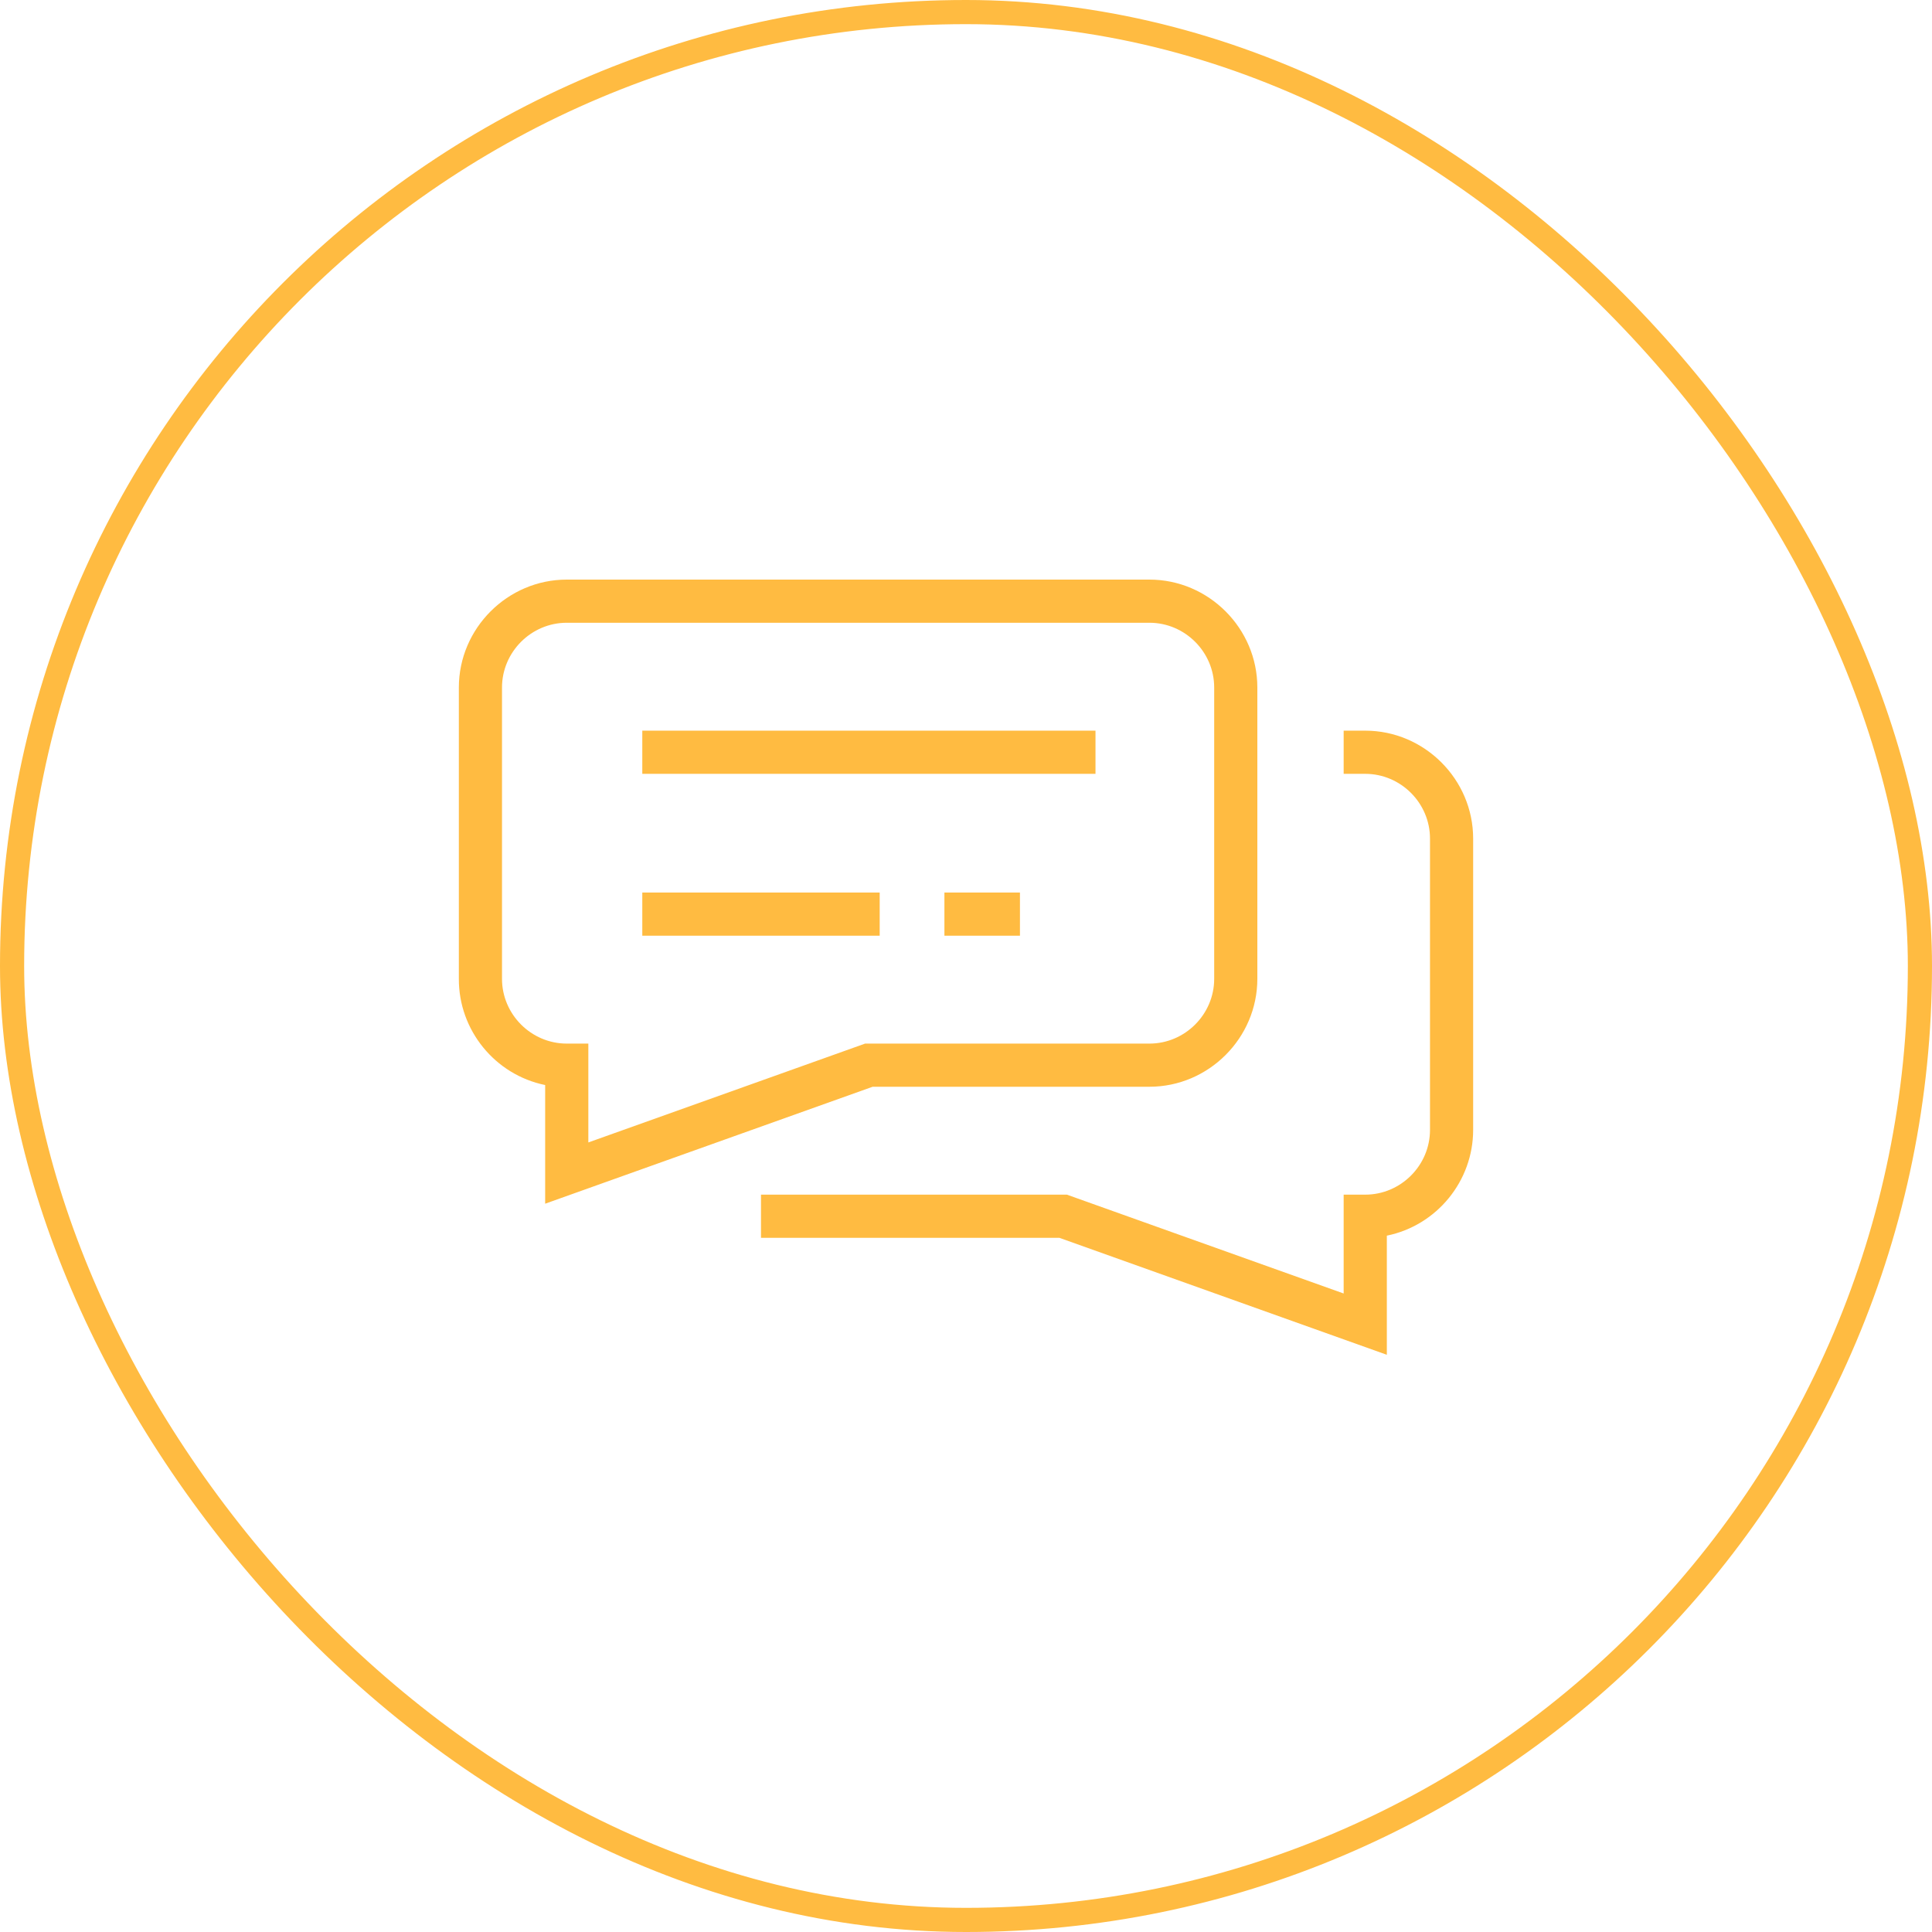 <?xml version="1.0" encoding="UTF-8"?>
<svg width="80px" height="80px" viewBox="0 0 80 80" version="1.1" xmlns="http://www.w3.org/2000/svg" xmlns:xlink="http://www.w3.org/1999/xlink">
    <!-- Generator: Sketch 55.2 (78181) - https://sketchapp.com -->
    <title>icn-experts</title>
    <desc>Created with Sketch.</desc>
    <g id="Homepage" stroke="none" stroke-width="1" fill="none" fill-rule="evenodd">
        <g id="Home" transform="translate(-283, -3384)">
            <g id="Office-2" transform="translate(0, 3115)">
                <g id="Group-40" transform="translate(150, 269)">
                    <g id="icn-experts" transform="translate(133, 0)">
                        <rect id="Rectangle-Copy-10" stroke="#FFBB41" x="0.5" y="0.5" width="79" height="79" rx="39.5"></rect>
                        <g id="noun_talk_3140048" transform="translate(19, 24)" fill="#FFBB41">
                            <path d="M3.574,25.843 L3.574,20.929 C1.495,20.504 -0.009,18.654 -3.96114686e-05,16.532 L-3.96114686e-05,4.468 C-3.96114686e-05,2.017 2.017,1.0658141e-14 4.468,1.0658141e-14 L28.596,1.0658141e-14 C31.047,1.0658141e-14 33.064,2.017 33.064,4.468 L33.064,16.532 C33.064,18.983 31.047,21 28.596,21 L17.135,21 L3.574,25.843 Z M4.468,1.787 C2.997,1.787 1.787,2.997 1.787,4.468 L1.787,16.532 C1.787,18.003 2.997,19.213 4.468,19.213 L5.362,19.213 L5.362,23.306 L16.822,19.213 L28.596,19.213 C30.067,19.213 31.277,18.003 31.277,16.532 L31.277,4.468 C31.277,2.997 30.067,1.787 28.596,1.787 L4.468,1.787 Z M38.426,32.099 L24.865,27.255 L12.511,27.255 L12.511,25.468 L25.178,25.468 L36.638,29.561 L36.638,25.468 L37.532,25.468 C39.003,25.468 40.213,24.258 40.213,22.787 L40.213,10.723 C40.213,9.253 39.003,8.043 37.532,8.043 L36.638,8.043 L36.638,6.255 L37.532,6.255 C39.983,6.255 42,8.272 42,10.723 L42,22.787 C42,24.903 40.498,26.743 38.426,27.166 L38.426,32.099 Z M7.596,6.255 L26.362,6.255 L26.362,8.043 L7.596,8.043 L7.596,6.255 Z M7.596,12.957 L17.426,12.957 L17.426,14.745 L7.596,14.745 L7.596,12.957 Z M20.106,12.957 L23.234,12.957 L23.234,14.745 L20.106,14.745 L20.106,12.957 Z" id="Combined-Shape"></path>
                        </g>
                    </g>
                </g>
            </g>
        </g>
    </g>
</svg>